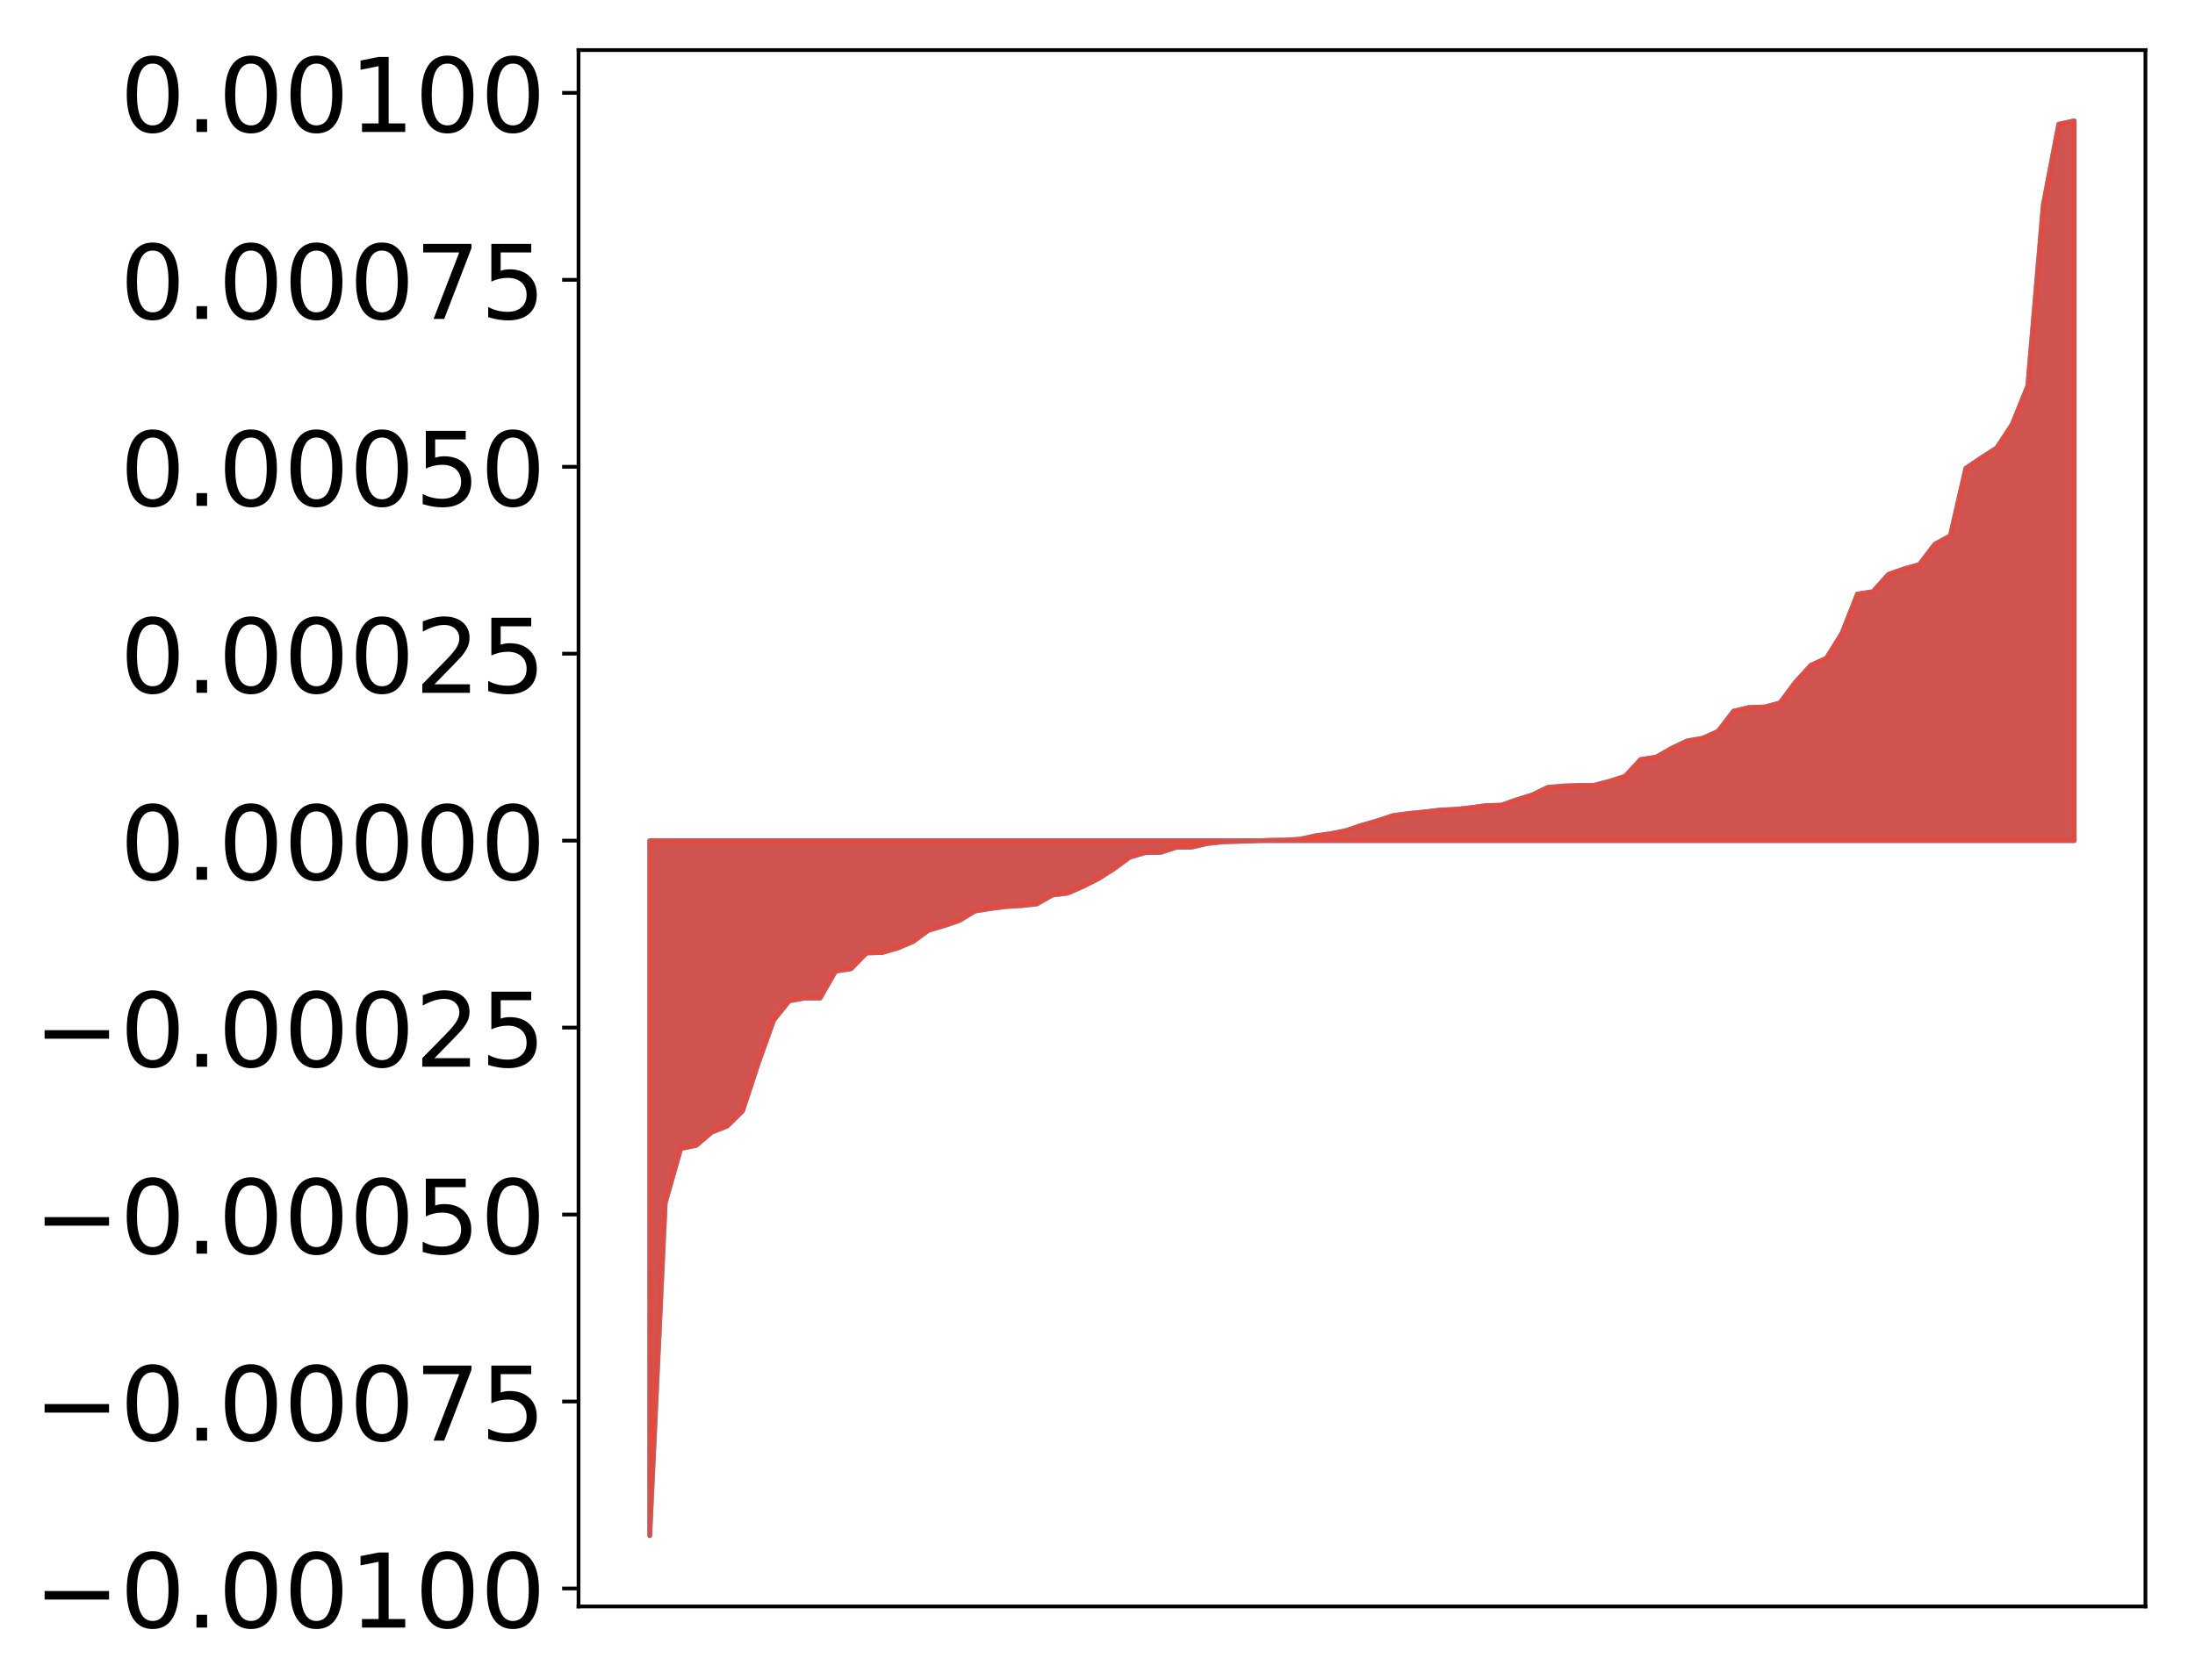 <?xml version="1.0" encoding="utf-8" standalone="no"?>
<!DOCTYPE svg PUBLIC "-//W3C//DTD SVG 1.1//EN"
  "http://www.w3.org/Graphics/SVG/1.1/DTD/svg11.dtd">
<!-- Created with matplotlib (http://matplotlib.org/) -->
<svg height="359pt" version="1.1" viewBox="0 0 469 359" width="469pt" xmlns="http://www.w3.org/2000/svg" xmlns:xlink="http://www.w3.org/1999/xlink">
 <defs>
  <style type="text/css">
*{stroke-linecap:butt;stroke-linejoin:round;}
  </style>
 </defs>
 <g id="figure_1">
  <g id="patch_1">
   <path d="M 0 359.634 
L 469.112 359.634 
L 469.112 0 
L 0 0 
z
" style="fill:#ffffff;"/>
  </g>
  <g id="axes_1">
   <g id="patch_2">
    <path d="M 123.612 343.34 
L 458.412 343.34 
L 458.412 10.7 
L 123.612 10.7 
z
" style="fill:#ffffff;"/>
   </g>
   <g id="PolyCollection_1">
    <defs>
     <path d="M 138.83 -31.414 
L 138.83 -179.959 
L 142.139 -179.959 
L 145.447 -179.959 
L 148.755 -179.959 
L 152.064 -179.959 
L 155.372 -179.959 
L 158.68 -179.959 
L 161.988 -179.959 
L 165.297 -179.959 
L 168.605 -179.959 
L 171.913 -179.959 
L 175.222 -179.959 
L 178.53 -179.959 
L 181.838 -179.959 
L 185.147 -179.959 
L 188.455 -179.959 
L 191.763 -179.959 
L 195.071 -179.959 
L 198.38 -179.959 
L 201.688 -179.959 
L 204.996 -179.959 
L 208.305 -179.959 
L 211.613 -179.959 
L 214.921 -179.959 
L 218.23 -179.959 
L 221.538 -179.959 
L 224.846 -179.959 
L 228.154 -179.959 
L 231.463 -179.959 
L 234.771 -179.959 
L 238.079 -179.959 
L 241.388 -179.959 
L 244.696 -179.959 
L 248.004 -179.959 
L 251.313 -179.959 
L 254.621 -179.959 
L 257.929 -179.959 
L 261.237 -179.959 
L 264.546 -179.959 
L 267.854 -179.959 
L 271.162 -179.959 
L 274.471 -179.959 
L 277.779 -179.959 
L 281.087 -179.959 
L 284.396 -179.959 
L 287.704 -179.959 
L 291.012 -179.959 
L 294.32 -179.959 
L 297.629 -179.959 
L 300.937 -179.959 
L 304.245 -179.959 
L 307.554 -179.959 
L 310.862 -179.959 
L 314.17 -179.959 
L 317.479 -179.959 
L 320.787 -179.959 
L 324.095 -179.959 
L 327.403 -179.959 
L 330.712 -179.959 
L 334.02 -179.959 
L 337.328 -179.959 
L 340.637 -179.959 
L 343.945 -179.959 
L 347.253 -179.959 
L 350.562 -179.959 
L 353.87 -179.959 
L 357.178 -179.959 
L 360.486 -179.959 
L 363.795 -179.959 
L 367.103 -179.959 
L 370.411 -179.959 
L 373.72 -179.959 
L 377.028 -179.959 
L 380.336 -179.959 
L 383.645 -179.959 
L 386.953 -179.959 
L 390.261 -179.959 
L 393.57 -179.959 
L 396.878 -179.959 
L 400.186 -179.959 
L 403.494 -179.959 
L 406.803 -179.959 
L 410.111 -179.959 
L 413.419 -179.959 
L 416.728 -179.959 
L 420.036 -179.959 
L 423.344 -179.959 
L 426.653 -179.959 
L 429.961 -179.959 
L 433.269 -179.959 
L 436.577 -179.959 
L 439.886 -179.959 
L 443.194 -179.959 
L 443.194 -333.814 
L 443.194 -333.814 
L 439.886 -333.089 
L 436.577 -315.797 
L 433.269 -277.152 
L 429.961 -268.958 
L 426.653 -263.916 
L 423.344 -261.787 
L 420.036 -259.551 
L 416.728 -245.132 
L 413.419 -243.327 
L 410.111 -238.982 
L 406.803 -238.046 
L 403.494 -236.879 
L 400.186 -233.177 
L 396.878 -232.672 
L 393.57 -224.287 
L 390.261 -218.961 
L 386.953 -217.466 
L 383.645 -213.865 
L 380.336 -209.405 
L 377.028 -208.535 
L 373.72 -208.438 
L 370.411 -207.642 
L 367.103 -203.339 
L 363.795 -201.857 
L 360.486 -201.287 
L 357.178 -199.713 
L 353.87 -197.815 
L 350.562 -197.314 
L 347.253 -193.736 
L 343.945 -192.666 
L 340.637 -191.805 
L 337.328 -191.763 
L 334.02 -191.645 
L 330.712 -191.35 
L 327.403 -189.741 
L 324.095 -188.714 
L 320.787 -187.553 
L 317.479 -187.458 
L 314.17 -187.008 
L 310.862 -186.657 
L 307.554 -186.492 
L 304.245 -186.096 
L 300.937 -185.771 
L 297.629 -185.328 
L 294.32 -184.206 
L 291.012 -183.273 
L 287.704 -182.141 
L 284.396 -181.474 
L 281.087 -181.011 
L 277.779 -180.279 
L 274.471 -180.081 
L 271.162 -180.036 
L 267.854 -179.905 
L 264.546 -179.808 
L 261.237 -179.695 
L 257.929 -179.346 
L 254.621 -178.572 
L 251.313 -178.528 
L 248.004 -177.445 
L 244.696 -177.392 
L 241.388 -176.431 
L 238.079 -173.992 
L 234.771 -171.883 
L 231.463 -170.204 
L 228.154 -168.754 
L 224.846 -168.331 
L 221.538 -166.432 
L 218.23 -166.068 
L 214.921 -165.868 
L 211.613 -165.452 
L 208.305 -164.911 
L 204.996 -162.885 
L 201.688 -161.77 
L 198.38 -160.801 
L 195.071 -158.381 
L 191.763 -156.991 
L 188.455 -156.033 
L 185.147 -155.948 
L 181.838 -152.576 
L 178.53 -152.063 
L 175.222 -146.309 
L 171.913 -146.304 
L 168.605 -145.704 
L 165.297 -141.565 
L 161.988 -132.32 
L 158.68 -122.218 
L 155.372 -118.949 
L 152.064 -117.647 
L 148.755 -114.813 
L 145.447 -114.15 
L 142.139 -102.513 
L 138.83 -31.414 
z
" id="m176339e075" style="stroke:#4a98c9;"/>
    </defs>
    <g clip-path="url(#p6f3b4c96f3)">
     <use style="fill:#4a98c9;stroke:#4a98c9;" x="0" xlink:href="#m176339e075" y="359.634"/>
    </g>
   </g>
   <g id="PolyCollection_2">
    <defs>
     <path d="M 138.83 -31.414 
L 138.83 -179.959 
L 142.139 -179.959 
L 145.447 -179.959 
L 148.755 -179.959 
L 152.064 -179.959 
L 155.372 -179.959 
L 158.68 -179.959 
L 161.988 -179.959 
L 165.297 -179.959 
L 168.605 -179.959 
L 171.913 -179.959 
L 175.222 -179.959 
L 178.53 -179.959 
L 181.838 -179.959 
L 185.147 -179.959 
L 188.455 -179.959 
L 191.763 -179.959 
L 195.071 -179.959 
L 198.38 -179.959 
L 201.688 -179.959 
L 204.996 -179.959 
L 208.305 -179.959 
L 211.613 -179.959 
L 214.921 -179.959 
L 218.23 -179.959 
L 221.538 -179.959 
L 224.846 -179.959 
L 228.154 -179.959 
L 231.463 -179.959 
L 234.771 -179.959 
L 238.079 -179.959 
L 241.388 -179.959 
L 244.696 -179.959 
L 248.004 -179.959 
L 251.313 -179.959 
L 254.621 -179.959 
L 257.929 -179.959 
L 261.237 -179.959 
L 264.546 -179.959 
L 267.854 -179.959 
L 271.162 -179.959 
L 274.471 -179.959 
L 277.779 -179.959 
L 281.087 -179.959 
L 284.396 -179.959 
L 287.704 -179.959 
L 291.012 -179.959 
L 294.32 -179.959 
L 297.629 -179.959 
L 300.937 -179.959 
L 304.245 -179.959 
L 307.554 -179.959 
L 310.862 -179.959 
L 314.17 -179.959 
L 317.479 -179.959 
L 320.787 -179.959 
L 324.095 -179.959 
L 327.403 -179.959 
L 330.712 -179.959 
L 334.02 -179.959 
L 337.328 -179.959 
L 340.637 -179.959 
L 343.945 -179.959 
L 347.253 -179.959 
L 350.562 -179.959 
L 353.87 -179.959 
L 357.178 -179.959 
L 360.486 -179.959 
L 363.795 -179.959 
L 367.103 -179.959 
L 370.411 -179.959 
L 373.72 -179.959 
L 377.028 -179.959 
L 380.336 -179.959 
L 383.645 -179.959 
L 386.953 -179.959 
L 390.261 -179.959 
L 393.57 -179.959 
L 396.878 -179.959 
L 400.186 -179.959 
L 403.494 -179.959 
L 406.803 -179.959 
L 410.111 -179.959 
L 413.419 -179.959 
L 416.728 -179.959 
L 420.036 -179.959 
L 423.344 -179.959 
L 426.653 -179.959 
L 429.961 -179.959 
L 433.269 -179.959 
L 436.577 -179.959 
L 439.886 -179.959 
L 443.194 -179.959 
L 443.194 -333.814 
L 443.194 -333.814 
L 439.886 -333.089 
L 436.577 -315.797 
L 433.269 -277.152 
L 429.961 -268.958 
L 426.653 -263.916 
L 423.344 -261.787 
L 420.036 -259.551 
L 416.728 -245.132 
L 413.419 -243.327 
L 410.111 -238.982 
L 406.803 -238.046 
L 403.494 -236.879 
L 400.186 -233.177 
L 396.878 -232.672 
L 393.57 -224.287 
L 390.261 -218.961 
L 386.953 -217.466 
L 383.645 -213.865 
L 380.336 -209.405 
L 377.028 -208.535 
L 373.72 -208.438 
L 370.411 -207.642 
L 367.103 -203.339 
L 363.795 -201.857 
L 360.486 -201.287 
L 357.178 -199.713 
L 353.87 -197.815 
L 350.562 -197.314 
L 347.253 -193.736 
L 343.945 -192.666 
L 340.637 -191.805 
L 337.328 -191.763 
L 334.02 -191.645 
L 330.712 -191.35 
L 327.403 -189.741 
L 324.095 -188.714 
L 320.787 -187.553 
L 317.479 -187.458 
L 314.17 -187.008 
L 310.862 -186.657 
L 307.554 -186.492 
L 304.245 -186.096 
L 300.937 -185.771 
L 297.629 -185.328 
L 294.32 -184.206 
L 291.012 -183.273 
L 287.704 -182.141 
L 284.396 -181.474 
L 281.087 -181.011 
L 277.779 -180.279 
L 274.471 -180.081 
L 271.162 -180.036 
L 267.854 -179.905 
L 264.546 -179.808 
L 261.237 -179.695 
L 257.929 -179.346 
L 254.621 -178.572 
L 251.313 -178.528 
L 248.004 -177.445 
L 244.696 -177.392 
L 241.388 -176.431 
L 238.079 -173.992 
L 234.771 -171.883 
L 231.463 -170.204 
L 228.154 -168.754 
L 224.846 -168.331 
L 221.538 -166.432 
L 218.23 -166.068 
L 214.921 -165.868 
L 211.613 -165.452 
L 208.305 -164.911 
L 204.996 -162.885 
L 201.688 -161.77 
L 198.38 -160.801 
L 195.071 -158.381 
L 191.763 -156.991 
L 188.455 -156.033 
L 185.147 -155.948 
L 181.838 -152.576 
L 178.53 -152.063 
L 175.222 -146.309 
L 171.913 -146.304 
L 168.605 -145.704 
L 165.297 -141.565 
L 161.988 -132.32 
L 158.68 -122.218 
L 155.372 -118.949 
L 152.064 -117.647 
L 148.755 -114.813 
L 145.447 -114.15 
L 142.139 -102.513 
L 138.83 -31.414 
z
" id="mefb2390ec4" style="stroke:#f14432;stroke-opacity:0.8;"/>
    </defs>
    <g clip-path="url(#p6f3b4c96f3)">
     <use style="fill:#f14432;fill-opacity:0.8;stroke:#f14432;stroke-opacity:0.8;" x="0" xlink:href="#mefb2390ec4" y="359.634"/>
    </g>
   </g>
   <g id="matplotlib.axis_1"/>
   <g id="matplotlib.axis_2">
    <g id="ytick_1">
     <g id="line2d_1">
      <defs>
       <path d="M 0 0 
L -3.5 0 
" id="m0382494b18" style="stroke:#000000;stroke-width:0.8;"/>
      </defs>
      <g>
       <use style="stroke:#000000;stroke-width:0.8;" x="123.612" xlink:href="#m0382494b18" y="339.5"/>
      </g>
     </g>
     <g id="text_1">
      <!-- −0.00100 -->
      <defs>
       <path d="M 10.594 35.5 
L 73.188 35.5 
L 73.188 27.203 
L 10.594 27.203 
z
" id="DejaVuSans-2212"/>
       <path d="M 31.781 66.406 
Q 24.172 66.406 20.328 58.906 
Q 16.5 51.422 16.5 36.375 
Q 16.5 21.391 20.328 13.891 
Q 24.172 6.391 31.781 6.391 
Q 39.453 6.391 43.281 13.891 
Q 47.125 21.391 47.125 36.375 
Q 47.125 51.422 43.281 58.906 
Q 39.453 66.406 31.781 66.406 
z
M 31.781 74.219 
Q 44.047 74.219 50.516 64.516 
Q 56.984 54.828 56.984 36.375 
Q 56.984 17.969 50.516 8.266 
Q 44.047 -1.422 31.781 -1.422 
Q 19.531 -1.422 13.062 8.266 
Q 6.594 17.969 6.594 36.375 
Q 6.594 54.828 13.062 64.516 
Q 19.531 74.219 31.781 74.219 
z
" id="DejaVuSans-30"/>
       <path d="M 10.688 12.406 
L 21 12.406 
L 21 0 
L 10.688 0 
z
" id="DejaVuSans-2e"/>
       <path d="M 12.406 8.297 
L 28.516 8.297 
L 28.516 63.922 
L 10.984 60.406 
L 10.984 69.391 
L 28.422 72.906 
L 38.281 72.906 
L 38.281 8.297 
L 54.391 8.297 
L 54.391 0 
L 12.406 0 
z
" id="DejaVuSans-31"/>
      </defs>
      <g transform="translate(7.2 347.858)scale(0.22 -0.22)">
       <use xlink:href="#DejaVuSans-2212"/>
       <use x="83.789" xlink:href="#DejaVuSans-30"/>
       <use x="147.412" xlink:href="#DejaVuSans-2e"/>
       <use x="179.199" xlink:href="#DejaVuSans-30"/>
       <use x="242.822" xlink:href="#DejaVuSans-30"/>
       <use x="306.445" xlink:href="#DejaVuSans-31"/>
       <use x="370.068" xlink:href="#DejaVuSans-30"/>
       <use x="433.691" xlink:href="#DejaVuSans-30"/>
      </g>
     </g>
    </g>
    <g id="ytick_2">
     <g id="line2d_2">
      <g>
       <use style="stroke:#000000;stroke-width:0.8;" x="123.612" xlink:href="#m0382494b18" y="299.544"/>
      </g>
     </g>
     <g id="text_2">
      <!-- −0.00075 -->
      <defs>
       <path d="M 8.203 72.906 
L 55.078 72.906 
L 55.078 68.703 
L 28.609 0 
L 18.312 0 
L 43.219 64.594 
L 8.203 64.594 
z
" id="DejaVuSans-37"/>
       <path d="M 10.797 72.906 
L 49.516 72.906 
L 49.516 64.594 
L 19.828 64.594 
L 19.828 46.734 
Q 21.969 47.469 24.109 47.828 
Q 26.266 48.188 28.422 48.188 
Q 40.625 48.188 47.75 41.5 
Q 54.891 34.812 54.891 23.391 
Q 54.891 11.625 47.562 5.094 
Q 40.234 -1.422 26.906 -1.422 
Q 22.312 -1.422 17.547 -0.641 
Q 12.797 0.141 7.719 1.703 
L 7.719 11.625 
Q 12.109 9.234 16.797 8.062 
Q 21.484 6.891 26.703 6.891 
Q 35.156 6.891 40.078 11.328 
Q 45.016 15.766 45.016 23.391 
Q 45.016 31 40.078 35.438 
Q 35.156 39.891 26.703 39.891 
Q 22.75 39.891 18.812 39.016 
Q 14.891 38.141 10.797 36.281 
z
" id="DejaVuSans-35"/>
      </defs>
      <g transform="translate(7.2 307.902)scale(0.22 -0.22)">
       <use xlink:href="#DejaVuSans-2212"/>
       <use x="83.789" xlink:href="#DejaVuSans-30"/>
       <use x="147.412" xlink:href="#DejaVuSans-2e"/>
       <use x="179.199" xlink:href="#DejaVuSans-30"/>
       <use x="242.822" xlink:href="#DejaVuSans-30"/>
       <use x="306.445" xlink:href="#DejaVuSans-30"/>
       <use x="370.068" xlink:href="#DejaVuSans-37"/>
       <use x="433.691" xlink:href="#DejaVuSans-35"/>
      </g>
     </g>
    </g>
    <g id="ytick_3">
     <g id="line2d_3">
      <g>
       <use style="stroke:#000000;stroke-width:0.8;" x="123.612" xlink:href="#m0382494b18" y="259.587"/>
      </g>
     </g>
     <g id="text_3">
      <!-- −0.00050 -->
      <g transform="translate(7.2 267.945)scale(0.22 -0.22)">
       <use xlink:href="#DejaVuSans-2212"/>
       <use x="83.789" xlink:href="#DejaVuSans-30"/>
       <use x="147.412" xlink:href="#DejaVuSans-2e"/>
       <use x="179.199" xlink:href="#DejaVuSans-30"/>
       <use x="242.822" xlink:href="#DejaVuSans-30"/>
       <use x="306.445" xlink:href="#DejaVuSans-30"/>
       <use x="370.068" xlink:href="#DejaVuSans-35"/>
       <use x="433.691" xlink:href="#DejaVuSans-30"/>
      </g>
     </g>
    </g>
    <g id="ytick_4">
     <g id="line2d_4">
      <g>
       <use style="stroke:#000000;stroke-width:0.8;" x="123.612" xlink:href="#m0382494b18" y="219.631"/>
      </g>
     </g>
     <g id="text_4">
      <!-- −0.00025 -->
      <defs>
       <path d="M 19.188 8.297 
L 53.609 8.297 
L 53.609 0 
L 7.328 0 
L 7.328 8.297 
Q 12.938 14.109 22.625 23.891 
Q 32.328 33.688 34.812 36.531 
Q 39.547 41.844 41.422 45.531 
Q 43.312 49.219 43.312 52.781 
Q 43.312 58.594 39.234 62.25 
Q 35.156 65.922 28.609 65.922 
Q 23.969 65.922 18.812 64.312 
Q 13.672 62.703 7.812 59.422 
L 7.812 69.391 
Q 13.766 71.781 18.938 73 
Q 24.125 74.219 28.422 74.219 
Q 39.75 74.219 46.484 68.547 
Q 53.219 62.891 53.219 53.422 
Q 53.219 48.922 51.531 44.891 
Q 49.859 40.875 45.406 35.406 
Q 44.188 33.984 37.641 27.219 
Q 31.109 20.453 19.188 8.297 
z
" id="DejaVuSans-32"/>
      </defs>
      <g transform="translate(7.2 227.989)scale(0.22 -0.22)">
       <use xlink:href="#DejaVuSans-2212"/>
       <use x="83.789" xlink:href="#DejaVuSans-30"/>
       <use x="147.412" xlink:href="#DejaVuSans-2e"/>
       <use x="179.199" xlink:href="#DejaVuSans-30"/>
       <use x="242.822" xlink:href="#DejaVuSans-30"/>
       <use x="306.445" xlink:href="#DejaVuSans-30"/>
       <use x="370.068" xlink:href="#DejaVuSans-32"/>
       <use x="433.691" xlink:href="#DejaVuSans-35"/>
      </g>
     </g>
    </g>
    <g id="ytick_5">
     <g id="line2d_5">
      <g>
       <use style="stroke:#000000;stroke-width:0.8;" x="123.612" xlink:href="#m0382494b18" y="179.674"/>
      </g>
     </g>
     <g id="text_5">
      <!-- 0.00000 -->
      <g transform="translate(25.635 188.032)scale(0.22 -0.22)">
       <use xlink:href="#DejaVuSans-30"/>
       <use x="63.623" xlink:href="#DejaVuSans-2e"/>
       <use x="95.41" xlink:href="#DejaVuSans-30"/>
       <use x="159.033" xlink:href="#DejaVuSans-30"/>
       <use x="222.656" xlink:href="#DejaVuSans-30"/>
       <use x="286.279" xlink:href="#DejaVuSans-30"/>
       <use x="349.902" xlink:href="#DejaVuSans-30"/>
      </g>
     </g>
    </g>
    <g id="ytick_6">
     <g id="line2d_6">
      <g>
       <use style="stroke:#000000;stroke-width:0.8;" x="123.612" xlink:href="#m0382494b18" y="139.718"/>
      </g>
     </g>
     <g id="text_6">
      <!-- 0.00025 -->
      <g transform="translate(25.635 148.076)scale(0.22 -0.22)">
       <use xlink:href="#DejaVuSans-30"/>
       <use x="63.623" xlink:href="#DejaVuSans-2e"/>
       <use x="95.41" xlink:href="#DejaVuSans-30"/>
       <use x="159.033" xlink:href="#DejaVuSans-30"/>
       <use x="222.656" xlink:href="#DejaVuSans-30"/>
       <use x="286.279" xlink:href="#DejaVuSans-32"/>
       <use x="349.902" xlink:href="#DejaVuSans-35"/>
      </g>
     </g>
    </g>
    <g id="ytick_7">
     <g id="line2d_7">
      <g>
       <use style="stroke:#000000;stroke-width:0.8;" x="123.612" xlink:href="#m0382494b18" y="99.761"/>
      </g>
     </g>
     <g id="text_7">
      <!-- 0.00050 -->
      <g transform="translate(25.635 108.12)scale(0.22 -0.22)">
       <use xlink:href="#DejaVuSans-30"/>
       <use x="63.623" xlink:href="#DejaVuSans-2e"/>
       <use x="95.41" xlink:href="#DejaVuSans-30"/>
       <use x="159.033" xlink:href="#DejaVuSans-30"/>
       <use x="222.656" xlink:href="#DejaVuSans-30"/>
       <use x="286.279" xlink:href="#DejaVuSans-35"/>
       <use x="349.902" xlink:href="#DejaVuSans-30"/>
      </g>
     </g>
    </g>
    <g id="ytick_8">
     <g id="line2d_8">
      <g>
       <use style="stroke:#000000;stroke-width:0.8;" x="123.612" xlink:href="#m0382494b18" y="59.805"/>
      </g>
     </g>
     <g id="text_8">
      <!-- 0.00075 -->
      <g transform="translate(25.635 68.163)scale(0.22 -0.22)">
       <use xlink:href="#DejaVuSans-30"/>
       <use x="63.623" xlink:href="#DejaVuSans-2e"/>
       <use x="95.41" xlink:href="#DejaVuSans-30"/>
       <use x="159.033" xlink:href="#DejaVuSans-30"/>
       <use x="222.656" xlink:href="#DejaVuSans-30"/>
       <use x="286.279" xlink:href="#DejaVuSans-37"/>
       <use x="349.902" xlink:href="#DejaVuSans-35"/>
      </g>
     </g>
    </g>
    <g id="ytick_9">
     <g id="line2d_9">
      <g>
       <use style="stroke:#000000;stroke-width:0.8;" x="123.612" xlink:href="#m0382494b18" y="19.848"/>
      </g>
     </g>
     <g id="text_9">
      <!-- 0.00100 -->
      <g transform="translate(25.635 28.207)scale(0.22 -0.22)">
       <use xlink:href="#DejaVuSans-30"/>
       <use x="63.623" xlink:href="#DejaVuSans-2e"/>
       <use x="95.41" xlink:href="#DejaVuSans-30"/>
       <use x="159.033" xlink:href="#DejaVuSans-30"/>
       <use x="222.656" xlink:href="#DejaVuSans-31"/>
       <use x="286.279" xlink:href="#DejaVuSans-30"/>
       <use x="349.902" xlink:href="#DejaVuSans-30"/>
      </g>
     </g>
    </g>
   </g>
   <g id="patch_3">
    <path d="M 123.612 343.34 
L 123.612 10.7 
" style="fill:none;stroke:#000000;stroke-linecap:square;stroke-linejoin:miter;stroke-width:0.8;"/>
   </g>
   <g id="patch_4">
    <path d="M 458.412 343.34 
L 458.412 10.7 
" style="fill:none;stroke:#000000;stroke-linecap:square;stroke-linejoin:miter;stroke-width:0.8;"/>
   </g>
   <g id="patch_5">
    <path d="M 123.612 343.34 
L 458.412 343.34 
" style="fill:none;stroke:#000000;stroke-linecap:square;stroke-linejoin:miter;stroke-width:0.8;"/>
   </g>
   <g id="patch_6">
    <path d="M 123.612 10.7 
L 458.412 10.7 
" style="fill:none;stroke:#000000;stroke-linecap:square;stroke-linejoin:miter;stroke-width:0.8;"/>
   </g>
  </g>
 </g>
 <defs>
  <clipPath id="p6f3b4c96f3">
   <rect height="332.64" width="334.8" x="123.612" y="10.7"/>
  </clipPath>
 </defs>
</svg>
